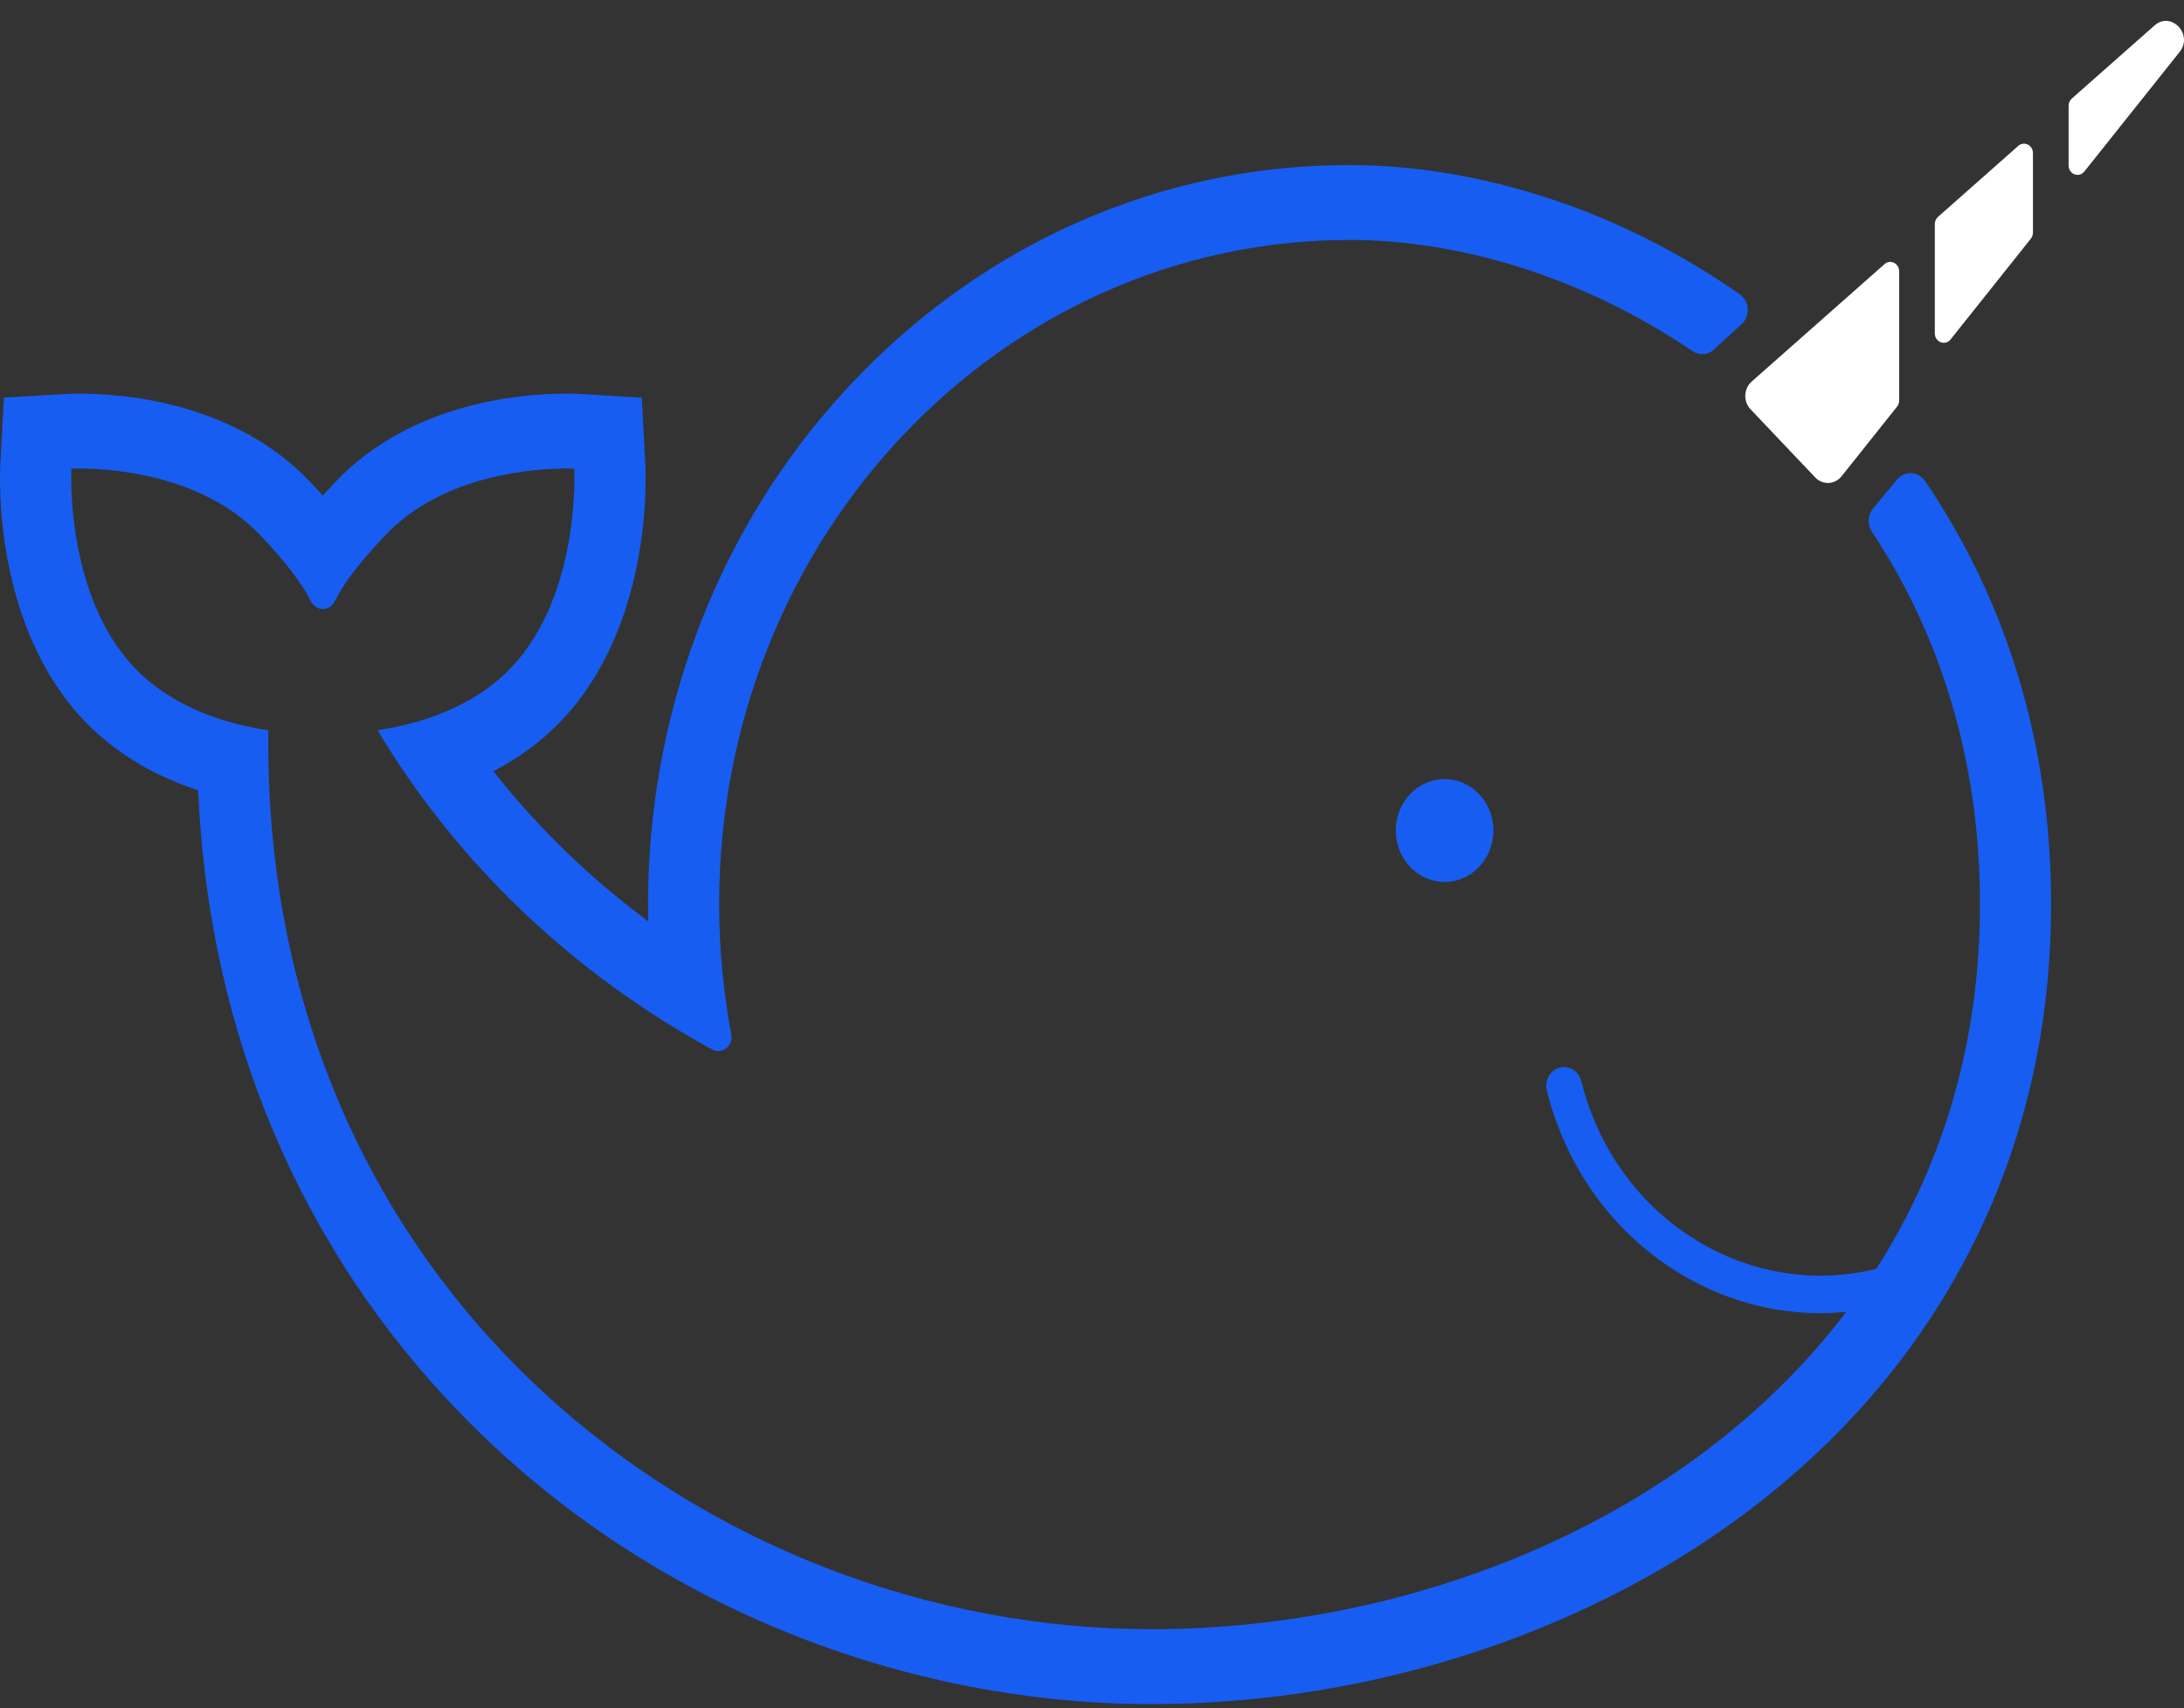 <svg width="78" height="61" viewBox="0 0 78 61" fill="none" xmlns="http://www.w3.org/2000/svg">
<rect x="0" y="0" width="78" height="61" fill="#333333" stroke="none"/>
<path d="M49.849 29.659C49.849 30.673 50.63 31.496 51.593 31.496C52.556 31.496 53.337 30.673 53.337 29.659C53.337 28.645 52.556 27.822 51.593 27.822C50.63 27.822 49.849 28.645 49.849 29.659Z" fill="#175DF1"/>
<path d="M68.754 17.18C68.513 16.826 68.023 16.797 67.751 17.125L66.893 18.161C66.7 18.394 66.687 18.734 66.855 18.988C69.219 22.562 70.713 27.015 70.713 32.288C70.713 37.34 69.329 41.694 67.007 45.316C64.805 45.849 62.53 45.489 60.57 44.284C58.529 43.029 57.074 41.013 56.473 38.605C56.384 38.248 56.036 38.035 55.697 38.129C55.358 38.223 55.155 38.588 55.245 38.946C55.932 41.698 57.596 44.004 59.929 45.439C61.498 46.403 63.243 46.896 65.012 46.896C65.321 46.896 65.63 46.876 65.939 46.846C60.305 54.269 50.511 58.182 41.12 58.182C25.28 58.182 9.344 46.107 9.583 26.078C8.139 25.865 6.186 25.3 4.793 23.833C2.313 21.221 2.548 16.738 2.548 16.738C2.548 16.738 2.656 16.732 2.847 16.732C3.858 16.732 7.199 16.907 9.284 19.103C10.232 20.102 10.783 20.828 11.102 21.473C11.194 21.657 11.361 21.749 11.529 21.749C11.697 21.749 11.865 21.657 11.956 21.473C12.275 20.828 12.826 20.102 13.774 19.103C15.86 16.907 19.2 16.732 20.211 16.732C20.402 16.732 20.51 16.738 20.51 16.738C20.51 16.738 20.745 21.221 18.265 23.833C16.874 25.297 14.926 25.863 13.482 26.077C16.345 30.856 20.479 34.774 25.433 37.479C25.505 37.518 25.579 37.536 25.651 37.536C25.932 37.536 26.179 37.264 26.117 36.938C25.834 35.432 25.684 33.871 25.684 32.281C25.684 19.185 35.764 8.569 48.198 8.569C52.178 8.569 56.591 9.925 60.448 12.538C60.688 12.7 60.999 12.681 61.213 12.483L62.202 11.575C62.52 11.283 62.484 10.753 62.132 10.507C60.465 9.343 58.662 8.363 56.798 7.619C53.967 6.49 50.993 5.893 48.198 5.893C40.918 5.893 34.112 9.141 29.272 14.987C25.198 19.907 23.023 26.295 23.149 32.822C23.15 32.849 23.15 32.875 23.151 32.901C21.063 31.355 19.202 29.551 17.621 27.54C18.477 27.097 19.318 26.507 20.061 25.725C23.252 22.364 23.077 17.172 23.047 16.591L22.921 14.199L20.65 14.067C20.608 14.065 20.453 14.057 20.211 14.057C18.636 14.057 14.682 14.364 11.978 17.211C11.82 17.378 11.671 17.539 11.529 17.696C11.387 17.539 11.238 17.378 11.08 17.211C8.377 14.364 4.422 14.057 2.847 14.057C2.605 14.057 2.45 14.065 2.408 14.067L0.137 14.199L0.012 16.591C-0.019 17.172 -0.194 22.364 2.997 25.725C4.216 27.009 5.697 27.772 7.077 28.224C7.25 32.203 8.032 35.999 9.411 39.535C10.938 43.45 13.167 46.988 16.038 50.05C19.266 53.492 23.148 56.193 27.577 58.077C31.853 59.896 36.536 60.857 41.12 60.857C49.053 60.857 56.955 58.241 62.801 53.681C66.026 51.165 68.561 48.14 70.337 44.692C72.272 40.934 73.253 36.76 73.253 32.288C73.253 28.241 72.454 24.432 70.88 20.966C70.277 19.639 69.567 18.375 68.754 17.18Z" fill="#175DF1"/>
<path d="M69.664 12.121L72.53 8.524C72.578 8.463 72.605 8.387 72.605 8.308V5.467C72.605 5.182 72.288 5.027 72.081 5.21L69.215 7.744C69.143 7.807 69.101 7.901 69.101 8V11.906C69.101 12.219 69.472 12.361 69.664 12.121Z" fill="white"/>
<path d="M62.518 14.615L64.831 17.052C65.096 17.33 65.529 17.31 65.77 17.009L67.753 14.52C67.801 14.459 67.827 14.383 67.827 14.304V9.69C67.827 9.405 67.511 9.249 67.304 9.433L62.559 13.627C62.273 13.88 62.254 14.337 62.518 14.615Z" fill="white"/>
<path d="M76.945 0.911L73.992 3.521C73.92 3.585 73.879 3.679 73.879 3.778V5.91C73.879 6.223 74.25 6.365 74.441 6.125L77.843 1.856C78.343 1.228 77.541 0.384 76.945 0.911Z" fill="white"/>
</svg>
